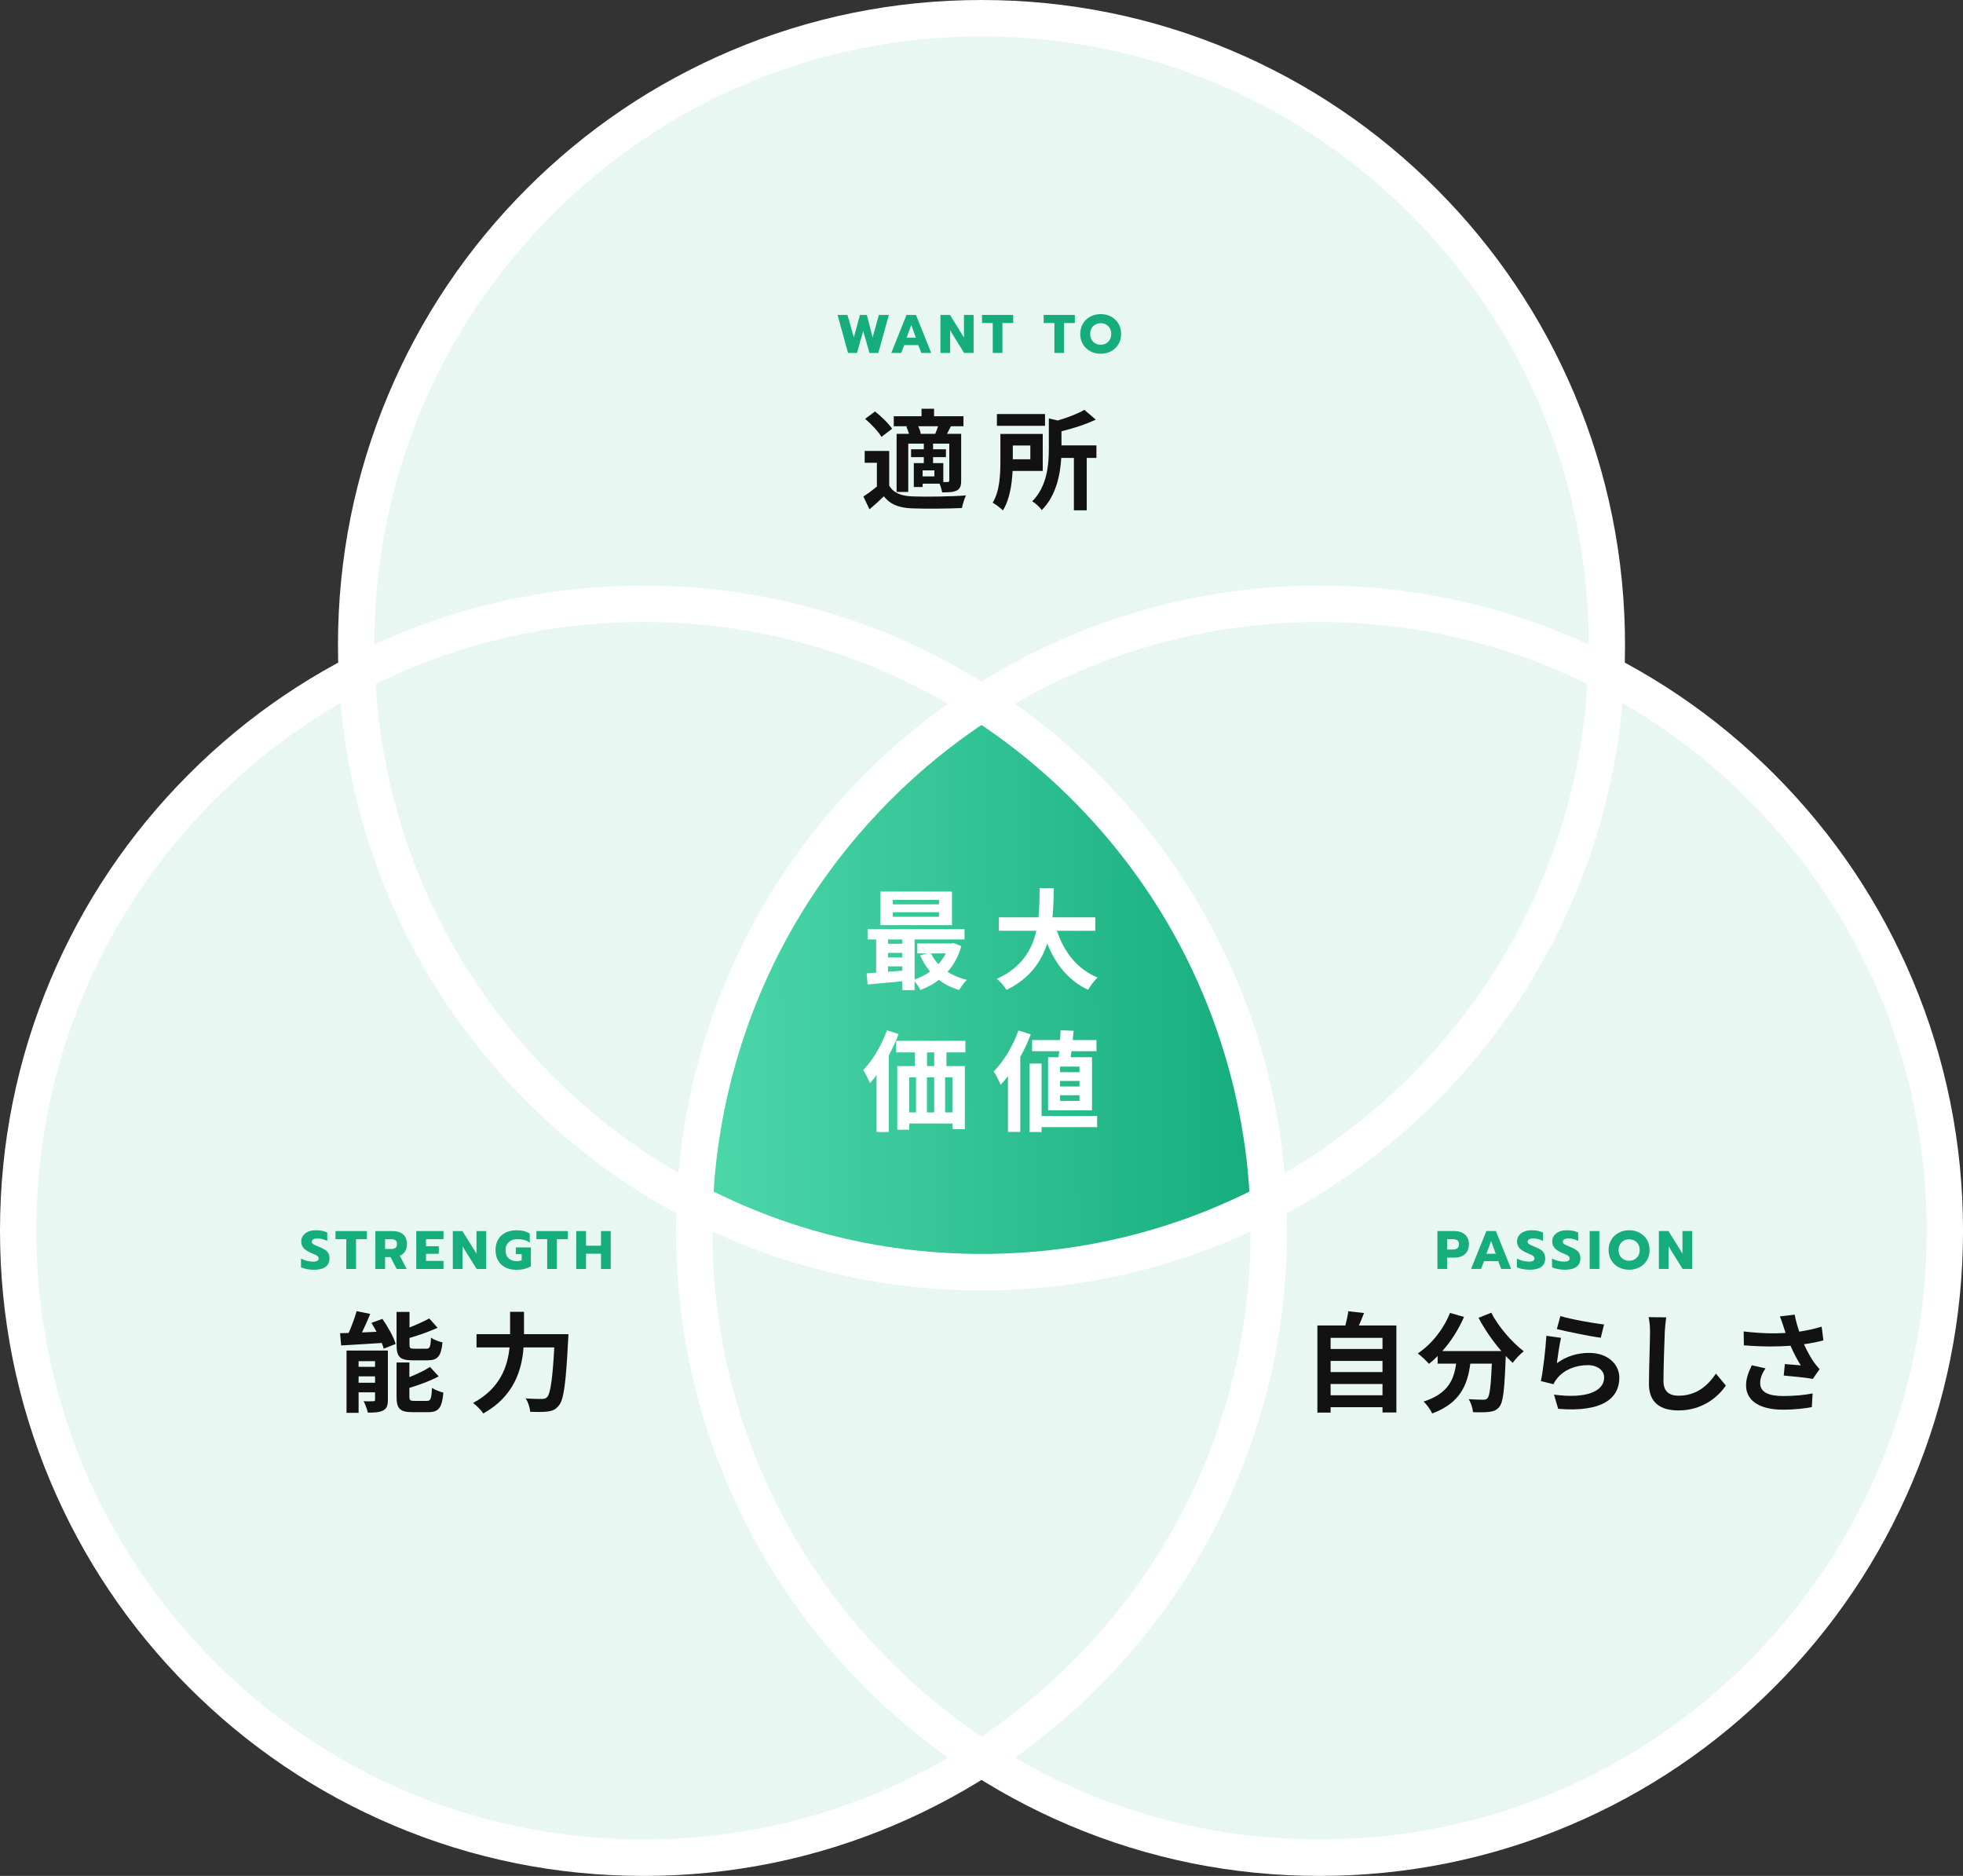 <svg width="450" height="430" viewBox="0 0 450 430" fill="none" xmlns="http://www.w3.org/2000/svg">
<rect x="0" y="0" width="450" height="430" fill="#333333" stroke="none"/>
<g clip-path="url(#clip0_1192_20522)">
<path d="M302.483 425.826C381.655 425.826 445.836 361.484 445.836 282.114C445.836 202.745 381.655 138.403 302.483 138.403C223.311 138.403 159.129 202.745 159.129 282.114C159.129 361.484 223.311 425.826 302.483 425.826Z" fill="#E8F7F2"/>
<path d="M147.517 425.826C226.689 425.826 290.87 361.484 290.87 282.114C290.87 202.745 226.689 138.403 147.517 138.403C68.345 138.403 4.163 202.745 4.163 282.114C4.163 361.484 68.345 425.826 147.517 425.826Z" fill="#E8F7F2"/>
<path d="M225 291.597C304.172 291.597 368.354 227.255 368.354 147.886C368.354 68.516 304.172 4.174 225 4.174C145.828 4.174 81.647 68.516 81.647 147.886C81.647 227.255 145.828 291.597 225 291.597Z" fill="#E8F7F2"/>
<path d="M302.483 430C282.569 430 263.251 426.089 245.06 418.376C227.494 410.925 211.719 400.265 198.171 386.683C184.623 373.101 173.989 357.286 166.557 339.677C158.863 321.441 154.962 302.074 154.962 282.11C154.962 262.146 158.863 242.779 166.557 224.544C173.989 206.934 184.623 191.119 198.171 177.537C211.719 163.955 227.494 153.295 245.06 145.845C263.251 138.131 282.569 134.22 302.483 134.22C322.397 134.22 341.716 138.131 359.906 145.845C377.472 153.295 393.248 163.955 406.796 177.537C420.344 191.119 430.977 206.934 438.409 224.544C446.103 242.779 450.005 262.146 450.005 282.11C450.005 302.074 446.103 321.441 438.409 339.677C430.977 357.286 420.344 373.101 406.796 386.683C393.248 400.265 377.472 410.925 359.906 418.376C341.716 426.089 322.397 430 302.483 430ZM302.483 142.576C265.303 142.576 230.351 157.089 204.062 183.447C177.774 209.805 163.293 244.845 163.293 282.114C163.293 319.383 177.77 354.427 204.062 380.781C230.355 407.135 265.307 421.652 302.483 421.652C339.659 421.652 374.616 407.139 400.904 380.781C427.193 354.423 441.673 319.383 441.673 282.114C441.673 244.845 427.197 209.801 400.904 183.447C374.612 157.093 339.659 142.576 302.483 142.576Z" fill="white"/>
<path d="M225 295.771C205.086 295.771 185.767 291.86 167.577 284.147C150.011 276.697 134.235 266.036 120.687 252.455C107.139 238.873 96.506 223.058 89.074 205.448C81.38 187.212 77.478 167.845 77.478 147.882C77.478 127.918 81.38 108.551 89.074 90.315C96.506 72.705 107.139 56.89 120.687 43.309C134.235 29.727 150.011 19.066 167.577 11.616C185.767 3.911 205.086 0 225 0C244.914 0 264.233 3.911 282.423 11.624C299.989 19.075 315.764 29.735 329.312 43.317C342.86 56.899 353.494 72.714 360.926 90.323C368.62 108.559 372.521 127.926 372.521 147.89C372.521 167.854 368.62 187.221 360.926 205.456C353.494 223.066 342.86 238.881 329.312 252.463C315.764 266.045 299.989 276.705 282.423 284.155C264.233 291.869 244.914 295.78 225 295.78V295.771ZM225 8.348C187.82 8.348 152.867 22.86 126.579 49.219C100.29 75.573 85.81 110.617 85.81 147.886C85.81 185.154 100.286 220.199 126.579 246.553C152.867 272.907 187.824 287.424 225 287.424C262.176 287.424 297.133 272.911 323.421 246.553C349.709 220.199 364.19 185.154 364.19 147.886C364.19 110.617 349.714 75.573 323.421 49.219C297.133 22.865 262.176 8.348 225 8.348Z" fill="white"/>
<path d="M147.517 430C127.603 430 108.284 426.089 90.094 418.376C72.528 410.925 56.753 400.265 43.205 386.683C29.657 373.101 19.023 357.287 11.591 339.677C3.901 321.445 0 302.074 0 282.114C0 262.155 3.901 242.784 11.595 224.548C19.027 206.938 29.661 191.123 43.209 177.541C56.757 163.96 72.532 153.299 90.098 145.849C108.289 138.136 127.607 134.225 147.521 134.225C167.435 134.225 186.754 138.136 204.944 145.849C222.51 153.299 238.286 163.96 251.834 177.541C265.382 191.123 276.015 206.938 283.447 224.548C291.141 242.784 295.043 262.151 295.043 282.114C295.043 302.078 291.141 321.445 283.447 339.681C276.015 357.291 265.382 373.106 251.834 386.688C238.286 400.269 222.51 410.93 204.944 418.38C186.754 426.093 167.435 430.004 147.521 430.004L147.517 430ZM147.517 142.577C110.337 142.577 75.384 157.089 49.096 183.448C22.808 209.802 8.327 244.846 8.327 282.114C8.327 319.383 22.803 354.427 49.096 380.781C75.384 407.135 110.341 421.652 147.517 421.652C184.693 421.652 219.65 407.14 245.938 380.781C272.227 354.423 286.707 319.383 286.707 282.114C286.707 244.846 272.231 209.802 245.938 183.448C219.646 157.093 184.693 142.577 147.517 142.577Z" fill="white"/>
<path d="M203.84 111.316C204.813 112.986 206.561 113.684 209.107 113.784C212.102 113.909 217.993 113.834 221.438 113.559C221.088 114.258 220.664 115.629 220.514 116.451C217.419 116.601 212.127 116.651 209.082 116.526C206.111 116.402 204.114 115.679 202.617 113.759C201.618 114.731 200.595 115.679 199.322 116.751L197.924 113.809C198.897 113.186 200.021 112.363 201.019 111.515V106.08H198.223V103.363H203.84V111.316ZM202.067 100.147C201.369 98.925 199.721 97.205 198.323 96.008L200.595 94.313C201.993 95.435 203.715 97.08 204.514 98.277L202.067 100.147ZM208.183 97.704H204.888V95.41H211.253V93.69H214.124V95.41H220.864V97.704H217.993C217.668 98.352 217.369 98.925 217.094 99.449H220.339V110.144C220.339 111.341 220.14 111.989 219.341 112.438C218.517 112.837 217.469 112.861 215.971 112.861C215.896 112.288 215.647 111.49 215.397 110.867H211.503V111.64H209.481V106.155H211.778V104.784H208.857V102.989H211.778V101.692H208.208V112.762H205.537V99.449H208.383C208.233 98.9 208.008 98.302 207.759 97.803L208.183 97.704ZM214.398 99.449C214.623 98.925 214.848 98.277 215.047 97.704H210.48C210.779 98.277 211.004 98.925 211.079 99.449H214.398ZM214.199 107.825H211.503V109.197H214.199V107.825ZM217.619 101.692H213.899V102.989H216.845V104.784H213.899V106.155H216.246V110.493H217.244C217.519 110.468 217.619 110.393 217.619 110.094V101.692Z" fill="#121212"/>
<path d="M232.126 107.95C231.976 110.992 231.452 114.557 229.904 117C229.43 116.501 228.207 115.579 227.558 115.23C229.205 112.562 229.33 108.673 229.33 105.806V99.474H239.04V107.95H232.126ZM239.564 97.604H228.531V94.911H239.564V97.604ZM232.176 102.116V105.282H236.194V102.116H232.176ZM251.346 104.958H249.124V116.975H246.179V104.958H243.283C243.059 108.773 242.135 113.609 238.815 116.925C238.416 116.302 237.318 115.28 236.619 114.931C240.088 111.415 240.438 106.479 240.438 102.789V95.909L242.485 96.382C244.806 95.709 247.128 94.811 248.575 93.939L251.196 96.183C248.9 97.28 246.029 98.202 243.333 98.85V102.091H251.346V104.958Z" fill="#121212"/>
<path d="M192 72.187H194.272L195.732 77.348L197.142 72.187H198.715L200.038 77.36L201.485 72.187H203.757L201.348 80.9H199.314L197.878 75.839L196.456 80.9H194.409L192 72.187Z" fill="#15AD7C"/>
<path d="M207.813 72.187H209.985L213.467 80.9H211.208L210.509 79.105H207.289L206.59 80.9H204.318L207.813 72.187ZM209.96 77.41L208.899 74.481L207.825 77.41H209.96Z" fill="#15AD7C"/>
<path d="M215.589 72.187H217.773L220.981 77.373V72.187H223.19V80.9H221.018L217.798 75.702V80.9H215.589V72.187Z" fill="#15AD7C"/>
<path d="M227.583 74.044H225.124V72.187H232.263V74.044H229.792V80.9H227.583V74.044Z" fill="#15AD7C"/>
<path d="M241.711 74.044H239.252V72.187H246.391V74.044H243.92V80.9H241.711V74.044Z" fill="#15AD7C"/>
<path d="M249.94 80.514C249.228 80.132 248.667 79.596 248.255 78.91C247.843 78.224 247.635 77.439 247.635 76.55C247.635 75.661 247.843 74.871 248.255 74.181C248.667 73.492 249.228 72.956 249.94 72.573C250.651 72.191 251.446 72 252.332 72C253.218 72 253.996 72.191 254.707 72.573C255.419 72.956 255.976 73.492 256.388 74.181C256.796 74.871 257 75.661 257 76.55C257 77.439 256.796 78.228 256.388 78.91C255.98 79.596 255.419 80.132 254.707 80.514C253.996 80.896 253.201 81.087 252.332 81.087C251.462 81.087 250.651 80.896 249.94 80.514ZM253.542 78.719C253.908 78.519 254.2 78.233 254.416 77.859C254.632 77.485 254.741 77.049 254.741 76.55C254.741 76.051 254.636 75.615 254.42 75.249C254.208 74.879 253.917 74.593 253.555 74.389C253.193 74.186 252.781 74.082 252.332 74.082C251.882 74.082 251.462 74.186 251.096 74.389C250.73 74.593 250.443 74.879 250.231 75.249C250.019 75.619 249.915 76.051 249.915 76.55C249.915 77.049 250.019 77.485 250.231 77.859C250.443 78.233 250.734 78.519 251.104 78.719C251.475 78.918 251.887 79.018 252.336 79.018C252.785 79.018 253.18 78.918 253.547 78.719H253.542Z" fill="#15AD7C"/>
<path d="M87.662 302.314C88.895 304.08 90.227 306.442 90.705 308.059L87.964 309.153C87.864 308.755 87.713 308.308 87.512 307.835C84.192 308.059 80.772 308.258 78.207 308.407L77.956 305.597C78.56 305.597 79.213 305.572 79.917 305.547C80.621 303.98 81.326 302.065 81.753 300.548L84.871 301.17C84.293 302.612 83.614 304.105 82.985 305.423L86.33 305.273C85.953 304.577 85.55 303.881 85.148 303.234L87.662 302.314ZM88.92 320.867C88.92 322.16 88.668 322.881 87.838 323.304C86.984 323.776 85.827 323.801 84.318 323.801C84.167 323.03 83.715 321.886 83.362 321.19C84.243 321.24 85.248 321.215 85.575 321.19C85.877 321.19 85.978 321.115 85.978 320.817V319.151H82.206V323.851H79.44V309.576H88.92V320.867ZM82.206 312.013V313.306H85.978V312.013H82.206ZM85.978 316.962V315.495H82.206V316.962H85.978ZM94.552 311.814C91.61 311.814 90.906 310.944 90.906 308.208V300.722H93.874V304.279C95.558 303.632 97.218 302.861 98.4 302.215L100.311 304.353C98.4 305.249 96.061 306.044 93.874 306.691V308.158C93.874 309.054 94.024 309.153 94.98 309.153H97.721C98.526 309.153 98.702 308.78 98.802 306.616C99.406 307.064 100.638 307.537 101.443 307.711C101.116 310.894 100.336 311.814 98.023 311.814H94.552ZM97.872 321.115C98.727 321.115 98.903 320.643 99.028 318.131C99.657 318.579 100.864 319.026 101.644 319.225C101.317 322.732 100.562 323.702 98.148 323.702H94.578C91.635 323.702 90.906 322.856 90.906 320.12V312.311H93.848V315.669C95.634 314.948 97.369 314.127 98.576 313.331L100.562 315.495C98.626 316.539 96.137 317.435 93.848 318.131V320.12C93.848 320.991 94.024 321.115 95.005 321.115H97.872Z" fill="#121212"/>
<path d="M130.31 305.821C130.31 305.821 130.285 306.84 130.235 307.238C129.732 317.136 129.229 320.866 128.122 322.16C127.368 323.13 126.639 323.403 125.557 323.552C124.627 323.677 123.068 323.677 121.534 323.602C121.484 322.707 121.081 321.389 120.503 320.543C122.087 320.668 123.571 320.668 124.225 320.668C124.753 320.668 125.054 320.593 125.406 320.27C126.161 319.499 126.664 316.241 127.066 308.855H120.025C119.623 314.003 117.863 320.046 110.797 324C110.319 323.254 109.187 322.135 108.458 321.588C114.694 318.23 116.379 313.207 116.807 308.855H109.238V305.821H116.932V300.698H120.126V305.821H130.31Z" fill="#121212"/>
<path d="M70.345 290.911C69.8 290.808 69.352 290.663 69 290.48V288.503C69.453 288.735 69.926 288.91 70.417 289.026C70.907 289.142 71.376 289.2 71.816 289.2C72.227 289.2 72.537 289.137 72.747 289.013C72.956 288.889 73.061 288.711 73.061 288.478C73.061 288.304 73.002 288.155 72.889 288.027C72.776 287.898 72.609 287.778 72.391 287.67C72.173 287.562 71.833 287.413 71.372 287.223C70.559 286.883 69.968 286.505 69.599 286.091C69.235 285.677 69.05 285.167 69.05 284.562C69.05 284.064 69.193 283.621 69.469 283.231C69.75 282.841 70.144 282.539 70.643 282.323C71.146 282.108 71.724 282 72.378 282C72.914 282 73.392 282.041 73.811 282.124C74.23 282.207 74.633 282.34 75.018 282.522V284.45C74.281 284.068 73.539 283.878 72.793 283.878C72.391 283.878 72.072 283.944 71.833 284.072C71.594 284.201 71.477 284.383 71.477 284.624C71.477 284.864 71.598 285.059 71.841 285.208C72.085 285.357 72.533 285.56 73.187 285.817C73.782 286.058 74.243 286.294 74.574 286.526C74.905 286.758 75.148 287.028 75.299 287.334C75.45 287.641 75.525 288.031 75.525 288.503C75.525 289.307 75.228 289.937 74.637 290.385C74.046 290.837 73.162 291.065 71.988 291.065C71.435 291.065 70.886 291.011 70.341 290.907L70.345 290.911Z" fill="#15AD7C"/>
<path d="M79.385 284.039H76.908V282.187H84.1V284.039H81.611V290.878H79.385V284.039Z" fill="#15AD7C"/>
<path d="M86.049 282.187H89.997C91.028 282.187 91.832 282.444 92.419 282.957C93.002 283.471 93.291 284.209 93.291 285.171C93.291 285.817 93.148 286.369 92.863 286.825C92.578 287.281 92.176 287.62 91.656 287.844L93.216 290.878H90.927L89.532 288.155H88.274V290.878H86.049V282.187ZM89.607 286.302C90.051 286.302 90.395 286.219 90.638 286.05C90.881 285.88 91.003 285.589 91.003 285.171C91.003 284.752 90.881 284.445 90.646 284.28C90.407 284.118 90.06 284.039 89.607 284.039H88.274V286.302H89.607Z" fill="#15AD7C"/>
<path d="M95.429 282.187H101.665V284.039H97.654V285.668H100.584V287.397H97.654V289.026H101.665V290.878H95.429V282.187Z" fill="#15AD7C"/>
<path d="M103.802 282.187H106.002L109.233 287.359V282.187H111.459V290.878H109.271L106.027 285.693V290.878H103.802V282.187Z" fill="#15AD7C"/>
<path d="M115.864 290.518C115.139 290.153 114.577 289.627 114.188 288.947C113.794 288.263 113.597 287.463 113.597 286.539C113.597 285.614 113.794 284.819 114.188 284.135C114.582 283.451 115.139 282.924 115.864 282.555C116.589 282.187 117.431 282.004 118.383 282.004C119.02 282.004 119.586 282.066 120.076 282.187C120.566 282.307 121.019 282.497 121.438 282.767V284.856C121.069 284.566 120.65 284.354 120.189 284.226C119.724 284.097 119.187 284.035 118.584 284.035C118.064 284.035 117.599 284.139 117.193 284.338C116.786 284.541 116.463 284.835 116.233 285.212C115.998 285.594 115.881 286.037 115.881 286.543C115.881 287.33 116.111 287.952 116.581 288.408C117.046 288.864 117.675 289.092 118.471 289.092C118.915 289.092 119.288 289.017 119.59 288.868V287.475H118.245V285.933H121.702V290.261C120.805 290.8 119.699 291.069 118.383 291.069C117.427 291.069 116.585 290.887 115.864 290.522V290.518Z" fill="#15AD7C"/>
<path d="M125.441 284.039H122.964V282.187H130.156V284.039H127.666V290.878H125.441V284.039Z" fill="#15AD7C"/>
<path d="M132.104 282.187H134.33V285.544H137.775V282.187H140V290.878H137.775V287.372H134.33V290.878H132.104V282.187Z" fill="#15AD7C"/>
<path d="M320.106 303.83V323.776H316.926V322.559H305.03V323.801H302V303.83H308.411C308.687 302.762 308.962 301.57 309.087 300.576L312.693 300.973C312.318 301.967 311.917 302.936 311.516 303.83H320.106ZM305.03 306.662V309.22H316.926V306.662H305.03ZM305.03 311.953V314.511H316.926V311.953H305.03ZM316.926 319.827V317.243H305.03V319.827H316.926Z" fill="#121212"/>
<path d="M341.869 300.899C343.446 304.054 346.577 307.655 349.307 309.742C348.505 310.363 347.353 311.555 346.777 312.4C346.251 311.928 345.725 311.381 345.174 310.81V310.984C344.899 318.486 344.598 321.417 343.722 322.46C343.096 323.255 342.42 323.503 341.443 323.627C340.592 323.752 339.139 323.752 337.661 323.702C337.611 322.808 337.211 321.566 336.685 320.721C338.062 320.82 339.364 320.845 339.99 320.845C340.441 320.845 340.717 320.796 340.992 320.498C341.493 319.976 341.769 317.765 341.994 312.574H337.06C336.434 317.343 334.807 321.59 328.32 324C327.945 323.155 327.068 321.938 326.342 321.268C332.002 319.454 333.304 316.2 333.805 312.574H329.573V310.835C328.921 311.506 328.245 312.102 327.569 312.623C327.018 311.953 325.741 310.76 325.015 310.239C328.145 308.152 330.9 304.724 332.402 300.949L335.608 301.868C334.381 304.724 332.628 307.457 330.649 309.692H344.173C342.194 307.407 340.316 304.675 338.939 302.066L341.869 300.899Z" fill="#121212"/>
<path d="M356.895 312.474C359.174 310.835 361.653 310.114 364.282 310.114C368.665 310.114 371.219 312.797 371.219 315.803C371.219 320.324 367.613 323.801 357.195 322.932L356.243 319.678C363.756 320.696 367.738 318.883 367.738 315.728C367.738 314.114 366.186 312.921 364.007 312.921C361.177 312.921 358.623 313.965 357.045 315.852C356.594 316.399 356.344 316.796 356.118 317.293L353.238 316.573C353.739 314.139 354.315 309.27 354.49 306.19L357.846 306.662C357.521 308.028 357.07 311.058 356.895 312.474ZM367.713 303.606L366.962 306.637C364.433 306.314 358.848 305.147 356.895 304.65L357.696 301.669C360.075 302.414 365.534 303.358 367.713 303.606Z" fill="#121212"/>
<path d="M381.637 305.271C381.537 307.953 381.337 313.517 381.337 316.598C381.337 319.106 382.839 319.926 384.792 319.926C388.925 319.926 391.554 317.566 393.357 314.859L395.636 317.591C394.033 319.976 390.477 323.304 384.767 323.304C380.66 323.304 378.006 321.516 378.006 317.268C378.006 313.94 378.256 307.407 378.256 305.271C378.256 304.103 378.156 302.911 377.931 301.917L381.963 301.967C381.812 303.01 381.687 304.277 381.637 305.271Z" fill="#121212"/>
<path d="M408.033 301.743L411.414 301.346C411.664 302.662 412.04 304.004 412.466 305.246C414.269 304.973 416.022 304.575 417.6 304.103L418 307.233C416.723 307.606 415.12 307.904 413.543 308.127C414.269 309.742 415.145 311.282 415.771 312.176C416.197 312.797 416.673 313.344 417.124 313.84L415.571 316.076C414.169 315.803 411.013 315.48 408.91 315.306L409.16 312.673C410.387 312.772 412.04 312.921 412.816 312.971C412.065 311.779 411.163 310.139 410.462 308.475C407.482 308.699 404.051 308.723 399.769 308.376L399.719 305.196C403.475 305.643 406.681 305.718 409.335 305.544C409.135 304.973 408.985 304.451 408.834 304.029C408.634 303.457 408.359 302.563 408.033 301.743ZM403.5 317.02C403.5 319.106 405.379 320.001 408.809 320.001C411.539 320.001 413.743 319.752 415.521 319.404L415.346 322.534C413.918 322.808 411.664 323.13 408.609 323.13C403.5 323.106 400.27 321.143 400.27 317.566C400.27 316.051 400.746 314.635 401.597 312.946L404.727 313.666C403.926 314.834 403.5 315.927 403.5 317.02Z" fill="#121212"/>
<path d="M329.519 282.186H333.375C334.394 282.186 335.208 282.451 335.817 282.981C336.426 283.511 336.731 284.252 336.731 285.204C336.731 286.157 336.43 286.939 335.825 287.473C335.22 288.007 334.402 288.276 333.375 288.276H331.735V290.872H329.519V282.186ZM333.025 286.421C333.467 286.421 333.813 286.33 334.068 286.148C334.323 285.966 334.452 285.651 334.452 285.204C334.452 284.757 334.327 284.451 334.076 284.285C333.826 284.12 333.475 284.037 333.025 284.037H331.735V286.421H333.025Z" fill="#15AD7C"/>
<path d="M340.737 282.186H342.916L346.41 290.868H344.143L343.442 289.079H340.212L339.51 290.868H337.231L340.737 282.186ZM342.891 287.39L341.827 284.472L340.75 287.39H342.891Z" fill="#15AD7C"/>
<path d="M349.064 290.901C348.522 290.797 348.075 290.653 347.725 290.47V288.496C348.175 288.727 348.647 288.901 349.135 289.017C349.624 289.133 350.091 289.191 350.529 289.191C350.938 289.191 351.247 289.129 351.456 289.005C351.665 288.881 351.769 288.703 351.769 288.471C351.769 288.297 351.711 288.148 351.598 288.02C351.485 287.891 351.318 287.771 351.101 287.663C350.884 287.556 350.546 287.407 350.087 287.216C349.277 286.877 348.689 286.5 348.321 286.086C347.954 285.672 347.771 285.163 347.771 284.559C347.771 284.062 347.908 283.619 348.188 283.23C348.468 282.84 348.86 282.538 349.357 282.323C349.857 282.108 350.433 282 351.085 282C351.619 282 352.095 282.041 352.512 282.124C352.929 282.207 353.33 282.339 353.714 282.522V284.447C352.98 284.066 352.241 283.875 351.498 283.875C351.097 283.875 350.78 283.942 350.542 284.07C350.304 284.198 350.187 284.38 350.187 284.621C350.187 284.861 350.308 285.055 350.55 285.204C350.792 285.353 351.239 285.556 351.89 285.813C352.483 286.053 352.942 286.289 353.272 286.521C353.601 286.753 353.843 287.022 353.994 287.328C354.144 287.635 354.219 288.024 354.219 288.496C354.219 289.299 353.923 289.928 353.334 290.375C352.746 290.826 351.865 291.054 350.696 291.054C350.145 291.054 349.599 291 349.056 290.897L349.064 290.901Z" fill="#15AD7C"/>
<path d="M357.129 290.901C356.586 290.797 356.14 290.653 355.789 290.47V288.496C356.24 288.727 356.711 288.901 357.2 289.017C357.688 289.133 358.156 289.191 358.594 289.191C359.003 289.191 359.312 289.129 359.52 289.005C359.729 288.881 359.834 288.703 359.834 288.471C359.834 288.297 359.775 288.148 359.662 288.02C359.55 287.891 359.383 287.771 359.166 287.663C358.949 287.556 358.611 287.407 358.151 287.216C357.342 286.877 356.753 286.5 356.386 286.086C356.019 285.672 355.835 285.163 355.835 284.559C355.835 284.062 355.973 283.619 356.252 283.23C356.532 282.84 356.924 282.538 357.421 282.323C357.922 282.108 358.498 282 359.149 282C359.683 282 360.159 282.041 360.576 282.124C360.994 282.207 361.395 282.339 361.779 282.522V284.447C361.044 284.066 360.305 283.875 359.562 283.875C359.162 283.875 358.844 283.942 358.606 284.07C358.369 284.198 358.252 284.38 358.252 284.621C358.252 284.861 358.373 285.055 358.615 285.204C358.857 285.353 359.303 285.556 359.955 285.813C360.547 286.053 361.006 286.289 361.336 286.521C361.666 286.753 361.908 287.022 362.058 287.328C362.208 287.635 362.284 288.024 362.284 288.496C362.284 289.299 361.987 289.928 361.399 290.375C360.81 290.826 359.93 291.054 358.761 291.054C358.21 291.054 357.663 291 357.121 290.897L357.129 290.901Z" fill="#15AD7C"/>
<path d="M364.416 282.186H366.632V290.868H364.416V282.186Z" fill="#15AD7C"/>
<path d="M371.069 290.483C370.355 290.102 369.792 289.572 369.379 288.889C368.966 288.206 368.757 287.423 368.757 286.533C368.757 285.643 368.966 284.861 369.379 284.173C369.792 283.486 370.355 282.952 371.069 282.571C371.783 282.19 372.58 282 373.469 282C374.358 282 375.139 282.19 375.852 282.571C376.566 282.952 377.125 283.486 377.539 284.173C377.948 284.861 378.152 285.647 378.152 286.533C378.152 287.419 377.948 288.206 377.539 288.889C377.13 289.572 376.566 290.106 375.852 290.483C375.139 290.864 374.341 291.054 373.469 291.054C372.597 291.054 371.783 290.864 371.069 290.483ZM374.684 288.694C375.051 288.496 375.343 288.21 375.56 287.837C375.777 287.465 375.886 287.03 375.886 286.533C375.886 286.036 375.781 285.606 375.564 285.237C375.352 284.869 375.059 284.583 374.696 284.38C374.333 284.178 373.92 284.074 373.469 284.074C373.018 284.074 372.597 284.178 372.229 284.38C371.862 284.583 371.574 284.869 371.361 285.237C371.148 285.606 371.044 286.041 371.044 286.533C371.044 287.026 371.148 287.465 371.361 287.837C371.574 288.21 371.866 288.496 372.238 288.694C372.609 288.893 373.023 288.992 373.473 288.992C373.924 288.992 374.321 288.893 374.688 288.694H374.684Z" fill="#15AD7C"/>
<path d="M380.281 282.186H382.473L385.691 287.353V282.186H387.907V290.868H385.728L382.498 285.689V290.868H380.281V282.186Z" fill="#15AD7C"/>
<path d="M224.999 161.184C187.07 185.66 161.406 227.578 159.278 275.637C178.968 285.838 201.309 291.602 224.999 291.602C248.69 291.602 271.031 285.838 290.72 275.637C288.593 227.582 262.929 185.66 224.999 161.184Z" fill="url(#paint0_linear_1192_20522)"/>
<path d="M225 295.771C201.501 295.771 178.115 290.091 157.368 279.343L155.003 278.116L155.12 275.449C156.177 251.545 163.093 228.033 175.121 207.456C186.812 187.446 203.283 170.233 222.747 157.673L225 156.221L227.252 157.673C246.717 170.233 263.183 187.446 274.879 207.456C286.907 228.037 293.823 251.549 294.88 275.449L294.997 278.116L292.632 279.343C271.885 290.091 248.499 295.771 225 295.771ZM163.584 273.136C182.761 282.619 203.412 287.424 225 287.424C246.588 287.424 267.239 282.619 286.416 273.136C285.038 251.511 278.588 230.316 267.692 211.675C257.113 193.569 242.387 177.888 225 166.18C207.613 177.888 192.887 193.569 182.307 211.675C171.411 230.316 164.962 251.511 163.584 273.136Z" fill="white"/>
<path d="M220.378 216.868C219.704 219.222 218.63 221.175 217.231 222.753C218.48 223.579 219.979 224.205 221.627 224.606C221.053 225.157 220.279 226.234 219.879 226.935C218.105 226.409 216.556 225.633 215.232 224.606C213.958 225.583 212.534 226.359 210.986 226.935C210.711 226.359 210.161 225.533 209.662 224.932V226.96H206.814V224.932C203.941 225.207 201.093 225.458 198.895 225.658L198.67 223.104C199.319 223.054 200.069 223.028 200.843 222.953V215.34H198.895V212.986H221.103V215.34H209.662V224.506C210.936 224.08 212.16 223.479 213.209 222.703C212.31 221.626 211.535 220.374 210.936 218.996L212.584 218.546H210.286V216.267H218.055L218.555 216.167L220.378 216.868ZM218.23 212.059H201.818V204.371H218.23V212.059ZM203.566 215.34V216.342H206.814V215.34H203.566ZM203.566 219.472H206.814V218.42H203.566V219.472ZM203.566 222.753C204.615 222.678 205.715 222.603 206.814 222.503V221.526H203.566V222.753ZM215.257 206.274H204.665V207.301H215.257V206.274ZM215.257 209.104H204.665V210.156H215.257V209.104ZM213.434 218.546C213.858 219.447 214.433 220.274 215.107 221C215.782 220.274 216.356 219.447 216.806 218.546H213.434Z" fill="white"/>
<path d="M242.288 213.362C243.936 218.245 246.959 222.177 251.63 224.08C250.881 224.706 249.907 226.034 249.432 226.885C244.911 224.756 242.013 221.1 240.064 216.267C238.715 220.449 236.017 224.356 230.721 226.91C230.247 226.084 229.372 225.007 228.498 224.381C234.219 221.826 236.592 217.669 237.566 213.362H228.973V210.281H238.066C238.316 207.927 238.291 205.648 238.316 203.595H241.563C241.538 205.648 241.513 207.952 241.263 210.281H251.081V213.362H242.288Z" fill="white"/>
<path d="M205.99 237.028C205.366 238.681 204.591 240.359 203.742 241.961V259.492H200.944V246.419C200.445 247.095 199.945 247.721 199.42 248.272C199.146 247.571 198.371 245.993 197.896 245.267C200.045 243.088 202.093 239.632 203.317 236.176L205.99 237.028ZM216.957 241.235V244.365H221.179V258.816H218.331V257.538H208.438V258.966H205.691V244.365H209.713V241.235H205.441V238.58H221.304V241.235H216.957ZM208.438 254.984H209.987V246.945H208.438V254.984ZM212.485 246.945V254.984H214.159V246.945H212.485ZM214.159 241.235H212.51V244.365H214.159V241.235ZM218.331 246.945H216.657V254.984H218.331V246.945Z" fill="white"/>
<path d="M236.292 237.103C235.643 238.831 234.819 240.584 233.894 242.262V259.467H231.071V246.669C230.522 247.396 229.947 248.072 229.373 248.673C229.098 247.947 228.298 246.294 227.799 245.592C230.047 243.339 232.195 239.782 233.47 236.201L236.292 237.103ZM251.506 258.365H238.765V259.492H236.018V243.789H238.765V255.81H251.506V258.365ZM242.663 242.337C242.713 241.911 242.762 241.435 242.812 240.959H236.592V238.405H243.012C243.062 237.629 243.112 236.852 243.137 236.151L246.11 236.276C246.06 236.953 245.985 237.679 245.91 238.405H251.356V240.959H245.635C245.56 241.435 245.51 241.911 245.435 242.337H250.332V254.508H240.264V242.337H242.663ZM247.459 244.491H243.012V245.768H247.459V244.491ZM247.459 247.771H243.012V249.048H247.459V247.771ZM247.459 251.052H243.012V252.354H247.459V251.052Z" fill="white"/>
</g>
<defs>
<linearGradient id="paint0_linear_1192_20522" x1="289.26" y1="244.838" x2="159.276" y2="245.582" gradientUnits="userSpaceOnUse">
<stop stop-color="#15AD7C"/>
<stop offset="1" stop-color="#4ED8AB"/>
</linearGradient>
<clipPath id="clip0_1192_20522">
<rect width="450" height="430" fill="white"/>
</clipPath>
</defs>
</svg>
